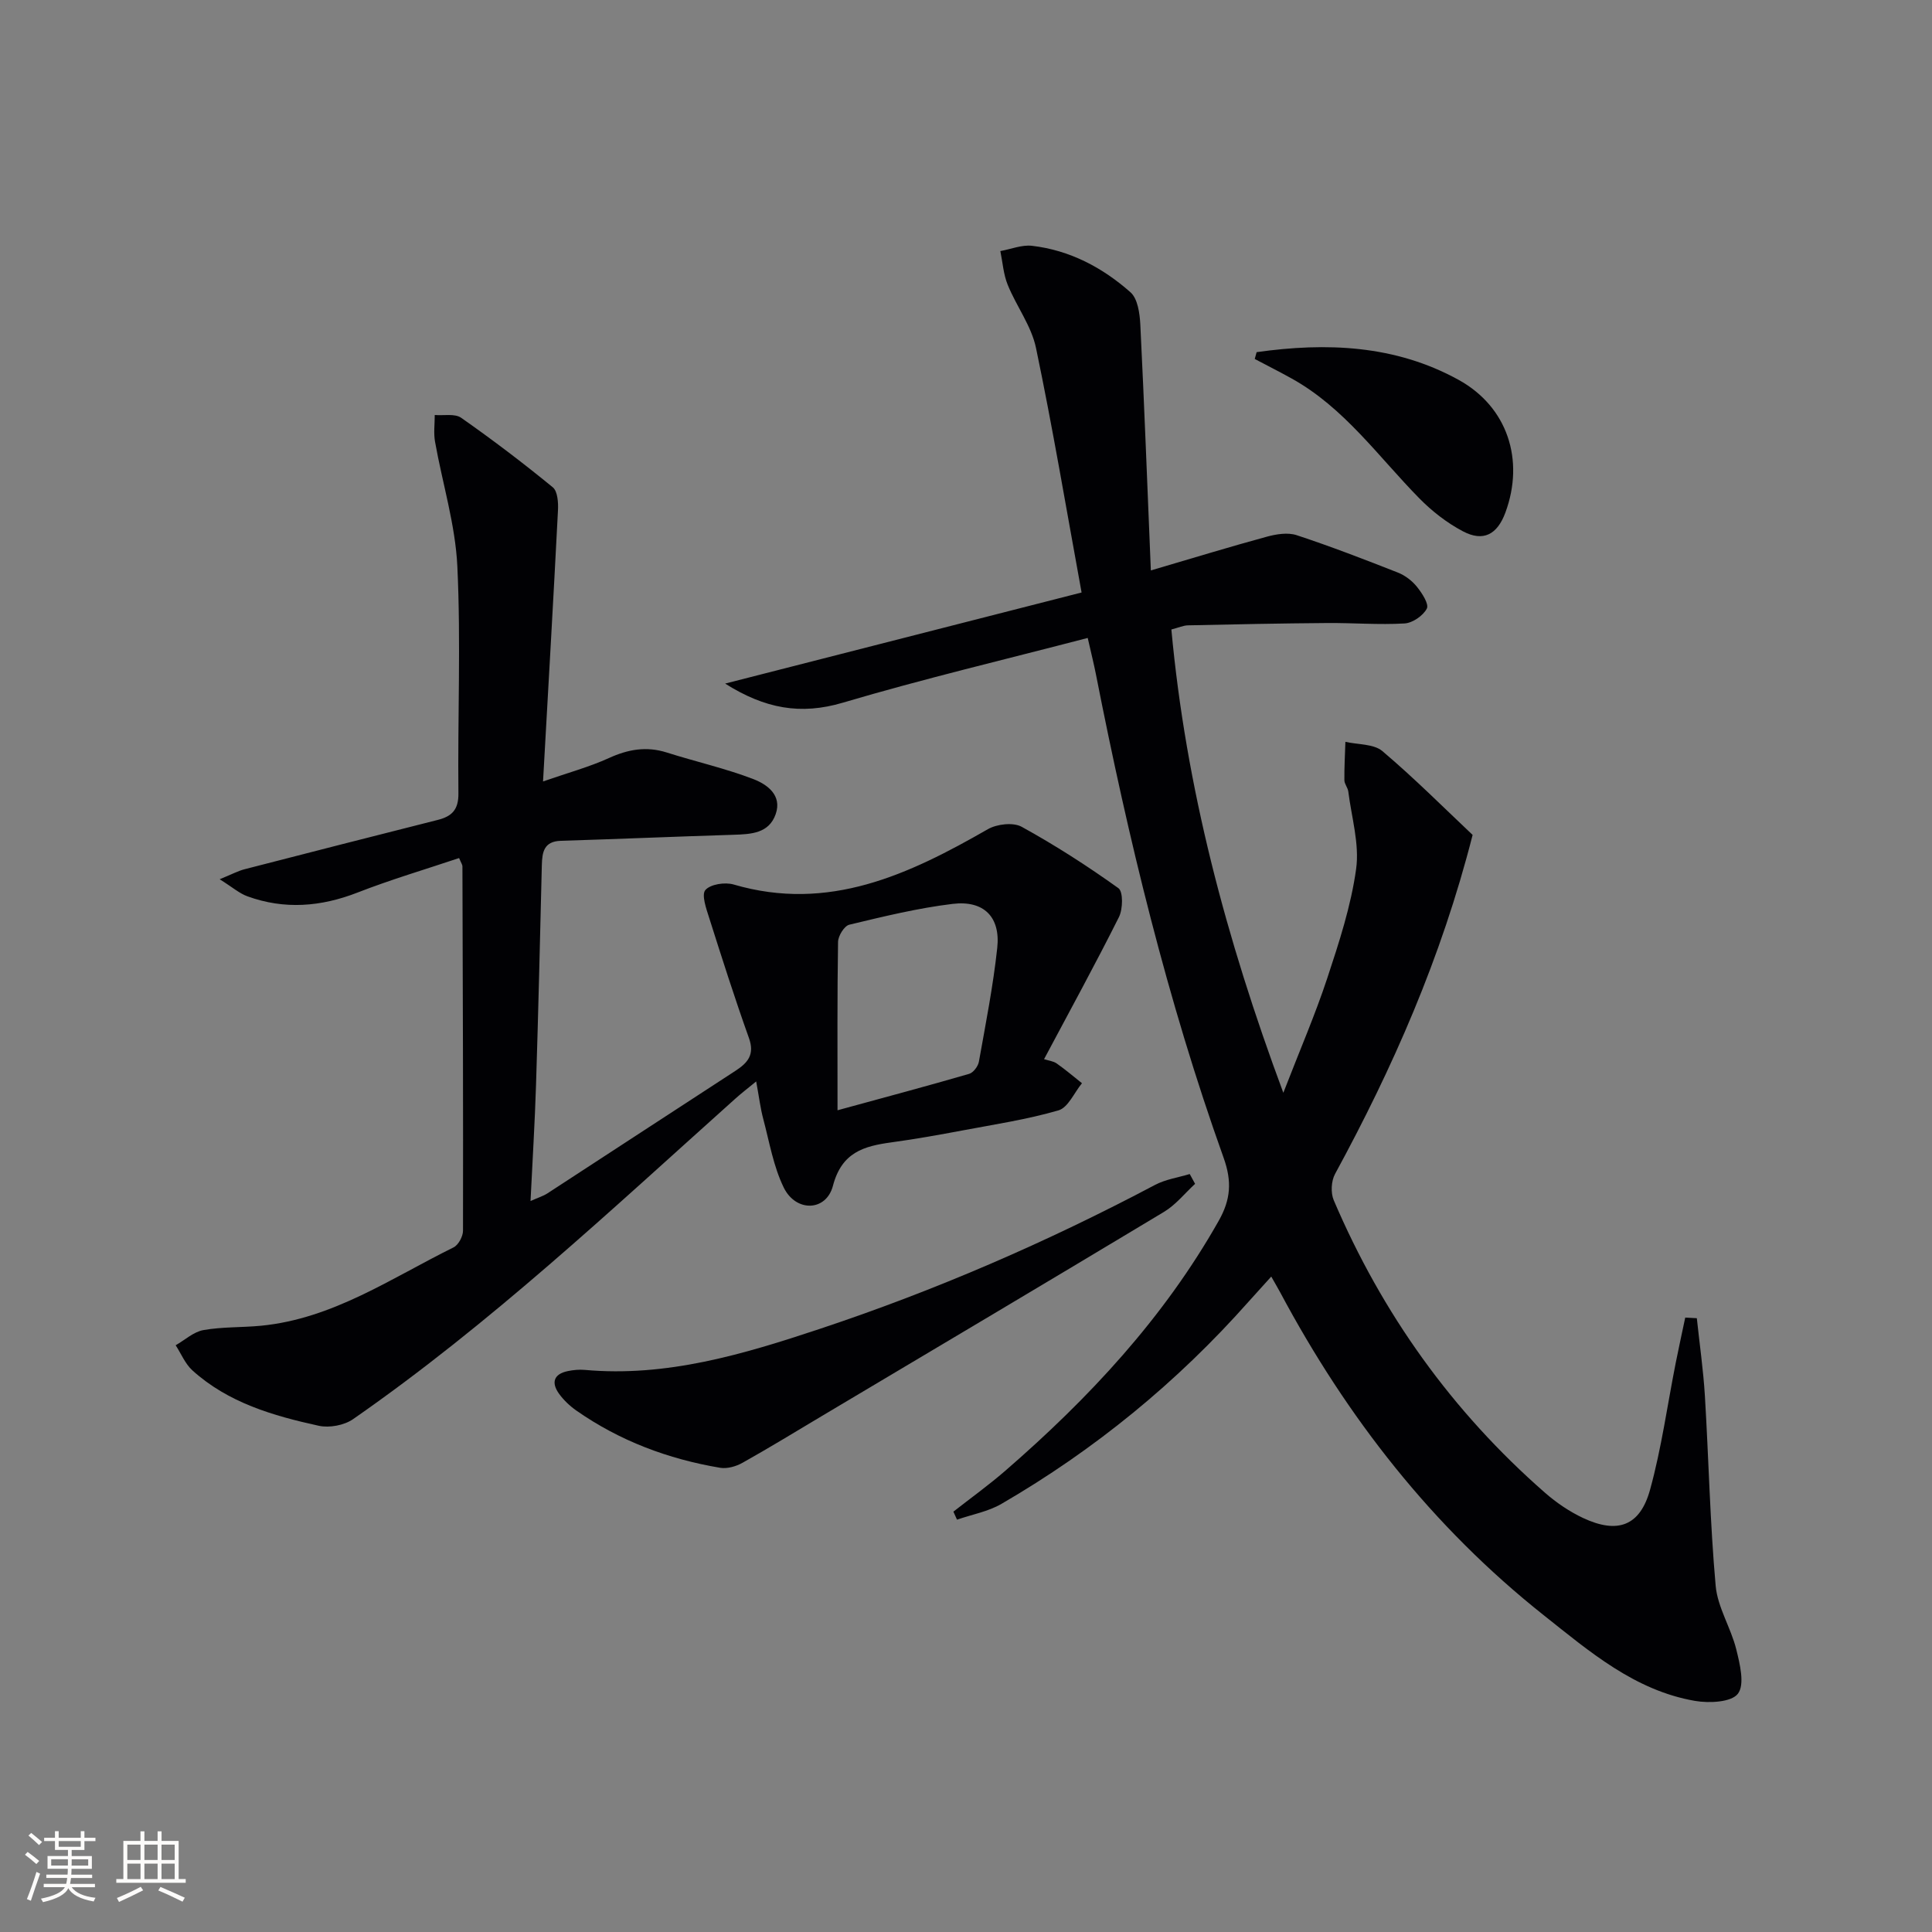 <svg enable-background="new 0 0 400 400" viewBox="0 0 400 400" xmlns="http://www.w3.org/2000/svg"><rect x="0" y="0" width="400" height="400" fill="#808080" stroke="none"/><g fill="#010104"><path d="m351.31 272.92c.57 5.36 1.34 10.71 1.67 16.08.79 13.1 1.06 26.25 2.23 39.32.4 4.47 3.15 8.68 4.26 13.14.75 3.03 1.8 7.28.35 9.2-1.34 1.78-5.97 2-8.9 1.49-12.46-2.16-21.79-10.18-31.3-17.73-23.06-18.29-40.75-40.96-54.55-66.81-.47-.88-.98-1.73-1.87-3.31-1.7 1.88-3.2 3.52-4.68 5.18-14.81 16.71-31.88 30.68-51.18 41.88-2.77 1.61-6.12 2.2-9.2 3.27-.25-.55-.5-1.11-.75-1.66 3.59-2.81 7.3-5.48 10.74-8.46 17.33-15.03 32.82-31.62 44.2-51.77 2.47-4.38 2.77-8.12 1-13.05-11.65-32.57-19.75-66.12-26.42-100.03-.41-2.09-.93-4.16-1.71-7.58-17.14 4.47-34.05 8.47-50.69 13.4-8.76 2.6-16.15 1.24-24.38-3.95 25.15-6.43 49.34-12.61 73.8-18.86-3.19-17.44-5.98-34.11-9.44-50.64-.95-4.56-4.06-8.63-5.85-13.05-.89-2.18-1.05-4.66-1.53-7 2.19-.39 4.44-1.33 6.55-1.09 7.82.91 14.61 4.5 20.4 9.63 1.49 1.32 1.91 4.36 2.03 6.65.82 16.55 1.44 33.1 2.18 50.93 8.96-2.63 16.46-4.93 24.04-6.99 1.95-.53 4.31-.91 6.14-.31 7.08 2.33 14.04 5.02 20.98 7.75 1.49.59 2.94 1.7 3.94 2.95 1.05 1.3 2.52 3.57 2.04 4.5-.77 1.48-2.95 2.98-4.62 3.08-5.3.31-10.64-.13-15.97-.09-9.63.07-19.25.27-28.87.48-.96.02-1.92.47-3.43.86 3.01 32.59 11.26 63.86 23.18 95.92 3.4-8.79 6.6-16.17 9.11-23.77 2.44-7.39 4.9-14.91 5.96-22.56.72-5.18-.95-10.69-1.62-16.04-.1-.8-.8-1.56-.81-2.34-.03-2.65.13-5.3.21-7.95 2.59.59 5.86.4 7.66 1.92 6.68 5.66 12.89 11.89 18.68 17.35-6.51 25.57-16.56 48.26-28.48 70.19-.8 1.46-.93 3.92-.27 5.45 10.01 23.46 24.51 43.75 43.74 60.56 2.35 2.06 5.05 3.89 7.87 5.22 7.15 3.35 11.8 1.69 13.88-5.86 2.37-8.6 3.58-17.52 5.32-26.3.62-3.12 1.31-6.22 1.96-9.33.8.04 1.6.08 2.4.13z"/><path d="m95.05 177.65c-6.96 2.34-14.09 4.44-20.99 7.13-7.61 2.97-15.16 3.58-22.84.79-1.68-.61-3.11-1.89-5.74-3.53 2.59-1.06 3.84-1.74 5.18-2.08 13.32-3.44 26.65-6.84 39.99-10.21 2.93-.74 4.3-2.13 4.26-5.5-.17-15.66.52-31.35-.22-46.97-.41-8.66-3.09-17.2-4.62-25.82-.32-1.79-.06-3.69-.06-5.54 1.85.16 4.16-.34 5.47.58 6.5 4.55 12.83 9.36 18.97 14.39 1.01.83 1.16 3.2 1.07 4.82-.94 18.41-2.01 36.82-3.09 56.08 5.26-1.83 9.59-3 13.63-4.84 3.97-1.81 7.77-2.49 11.99-1.15 5.98 1.9 12.15 3.28 17.99 5.53 2.75 1.07 5.93 3.29 4.56 7.22-1.39 4-5.08 4.16-8.69 4.28-11.93.37-23.86.88-35.79 1.25-3.52.11-3.87 2.34-3.94 5.06-.37 15.14-.72 30.28-1.2 45.42-.24 7.8-.73 15.59-1.14 24.1 1.59-.71 2.62-1.02 3.49-1.58 12.97-8.43 25.9-16.92 38.88-25.34 2.59-1.68 4.09-3.36 2.85-6.83-2.94-8.22-5.59-16.55-8.23-24.87-.61-1.91-1.63-4.79-.79-5.77 1.05-1.21 4.07-1.67 5.86-1.14 19.69 5.76 36.25-2.06 52.62-11.45 1.88-1.08 5.25-1.47 7.01-.5 6.92 3.81 13.61 8.11 20.03 12.71 1 .72.93 4.32.11 5.97-4.89 9.77-10.15 19.36-15.51 29.43.94.3 1.92.4 2.62.89 1.81 1.27 3.49 2.71 5.23 4.09-1.6 1.94-2.86 5.03-4.86 5.62-6.47 1.88-13.2 2.9-19.84 4.15-4.89.92-9.8 1.8-14.72 2.47-5.74.78-10.32 2.05-12.14 9-1.4 5.34-7.67 5.49-10.18.37-2.14-4.38-2.97-9.41-4.24-14.19-.6-2.23-.87-4.55-1.47-7.79-1.74 1.43-3.08 2.45-4.32 3.57-25.66 22.98-50.76 46.63-79.14 66.35-1.84 1.28-4.91 1.85-7.11 1.37-9.44-2.07-18.74-4.76-26.15-11.46-1.5-1.36-2.33-3.45-3.47-5.21 1.91-1.09 3.71-2.78 5.75-3.14 3.9-.69 7.95-.52 11.92-.9 14.88-1.45 26.97-9.86 39.86-16.22 1.01-.5 1.96-2.27 1.96-3.46.05-25.16-.04-50.32-.12-75.47-.02-.33-.25-.63-.69-1.68zm78.35 52.22c10.08-2.76 18.69-5.05 27.25-7.54.87-.25 1.85-1.56 2.02-2.52 1.4-7.83 2.95-15.66 3.8-23.57.69-6.38-2.77-9.88-9.23-9.1-7.21.87-14.32 2.61-21.4 4.31-1.04.25-2.31 2.31-2.33 3.56-.18 11.12-.11 22.23-.11 34.86z"/><path d="m247.43 245.1c-2.12 1.95-3.99 4.33-6.41 5.79-23.62 14.21-47.32 28.27-71.01 42.37-5.42 3.23-10.79 6.52-16.29 9.6-1.33.75-3.16 1.27-4.62 1.03-10.76-1.81-20.8-5.57-29.79-11.86-1.34-.94-2.6-2.14-3.56-3.46-1.65-2.29-1.14-4.09 1.81-4.7 1.13-.23 2.33-.35 3.47-.25 16.99 1.54 32.88-3.23 48.67-8.48 23.98-7.97 47.08-17.99 69.42-29.81 2.19-1.16 4.79-1.53 7.2-2.26.37.68.74 1.35 1.11 2.03z"/><path d="m260.17 72.91c14.43-2.04 28.67-1.51 41.81 5.73 10.16 5.6 13.69 16.61 9.71 27.44-1.69 4.6-4.58 6.16-8.83 3.91-3.29-1.74-6.39-4.15-9.01-6.82-8.48-8.62-15.52-18.74-26.4-24.79-2.53-1.41-5.12-2.71-7.67-4.06.13-.47.26-.94.39-1.41z"/></g><path d="m5.17 384 .55-.58c.85.61 1.65 1.24 2.4 1.87l-.59.64c-.83-.73-1.62-1.38-2.36-1.93m1.22 9.53-.82-.34c.71-1.76 1.37-3.64 1.98-5.63.24.13.5.25.76.36-.6 1.67-1.24 3.54-1.92 5.61m-.5-13.5.57-.54c.56.44 1.31 1.06 2.26 1.87l-.64.64c-.68-.66-1.41-1.32-2.19-1.97m3.25.46h2.24v-1.36h.77v1.36h4.57v-1.36h.76v1.36h2.28v.69h-2.28v1.84h-2.64v1.26h4.18v2.64h-4.21c0 .45-.02.86-.05 1.21h4.32v.69h-4.38c-.04.34-.1.75-.19 1.22h5.15v.69h-4.82c.87 1.19 2.51 1.92 4.93 2.19-.17.31-.3.57-.37.76-2.77-.49-4.52-1.41-5.26-2.76-.56 1.26-2.3 2.23-5.24 2.9-.12-.25-.26-.48-.43-.72 2.73-.55 4.38-1.34 4.96-2.38h-4.38v-.69h4.65c.1-.38.17-.79.21-1.22h-4.32v-.69h4.4c.03-.34.05-.75.05-1.21h-4.2v-2.64h4.23v-1.26h-2.69v-1.84h-2.24zm1.46 4.46v1.29h3.45c.01-.4.02-.57.01-.53v-.32-.45h-3.46zm1.55-2.59h4.57v-1.19h-4.57zm6.11 2.59h-3.42v.77c-.01.19-.01.37-.02.53h3.44z" fill="#fcfbfa"/><path d="m32.63 379.16h.82v1.98h3.54v7.89h1.46v.78h-14.37v-.78h1.46v-7.89h3.54v-1.98h.82v1.98h2.73zm-3.49 11.48.5.73c-1.61.82-3.28 1.63-5 2.41-.13-.27-.28-.55-.44-.82 1.75-.72 3.4-1.49 4.94-2.32m-2.78-5.55h2.73v-3.18h-2.73zm0 3.95h2.73v-3.2h-2.73zm3.54-3.95h2.73v-3.18h-2.73zm0 3.95h2.73v-3.2h-2.73zm7.89 4.68c-1.84-.92-3.51-1.7-5.02-2.32l.45-.73c1.89.8 3.57 1.55 5.04 2.23zm-1.62-11.81h-2.73v3.18h2.73zm-2.73 7.13h2.73v-3.2h-2.73z" fill="#fcfbfa"/></svg>
